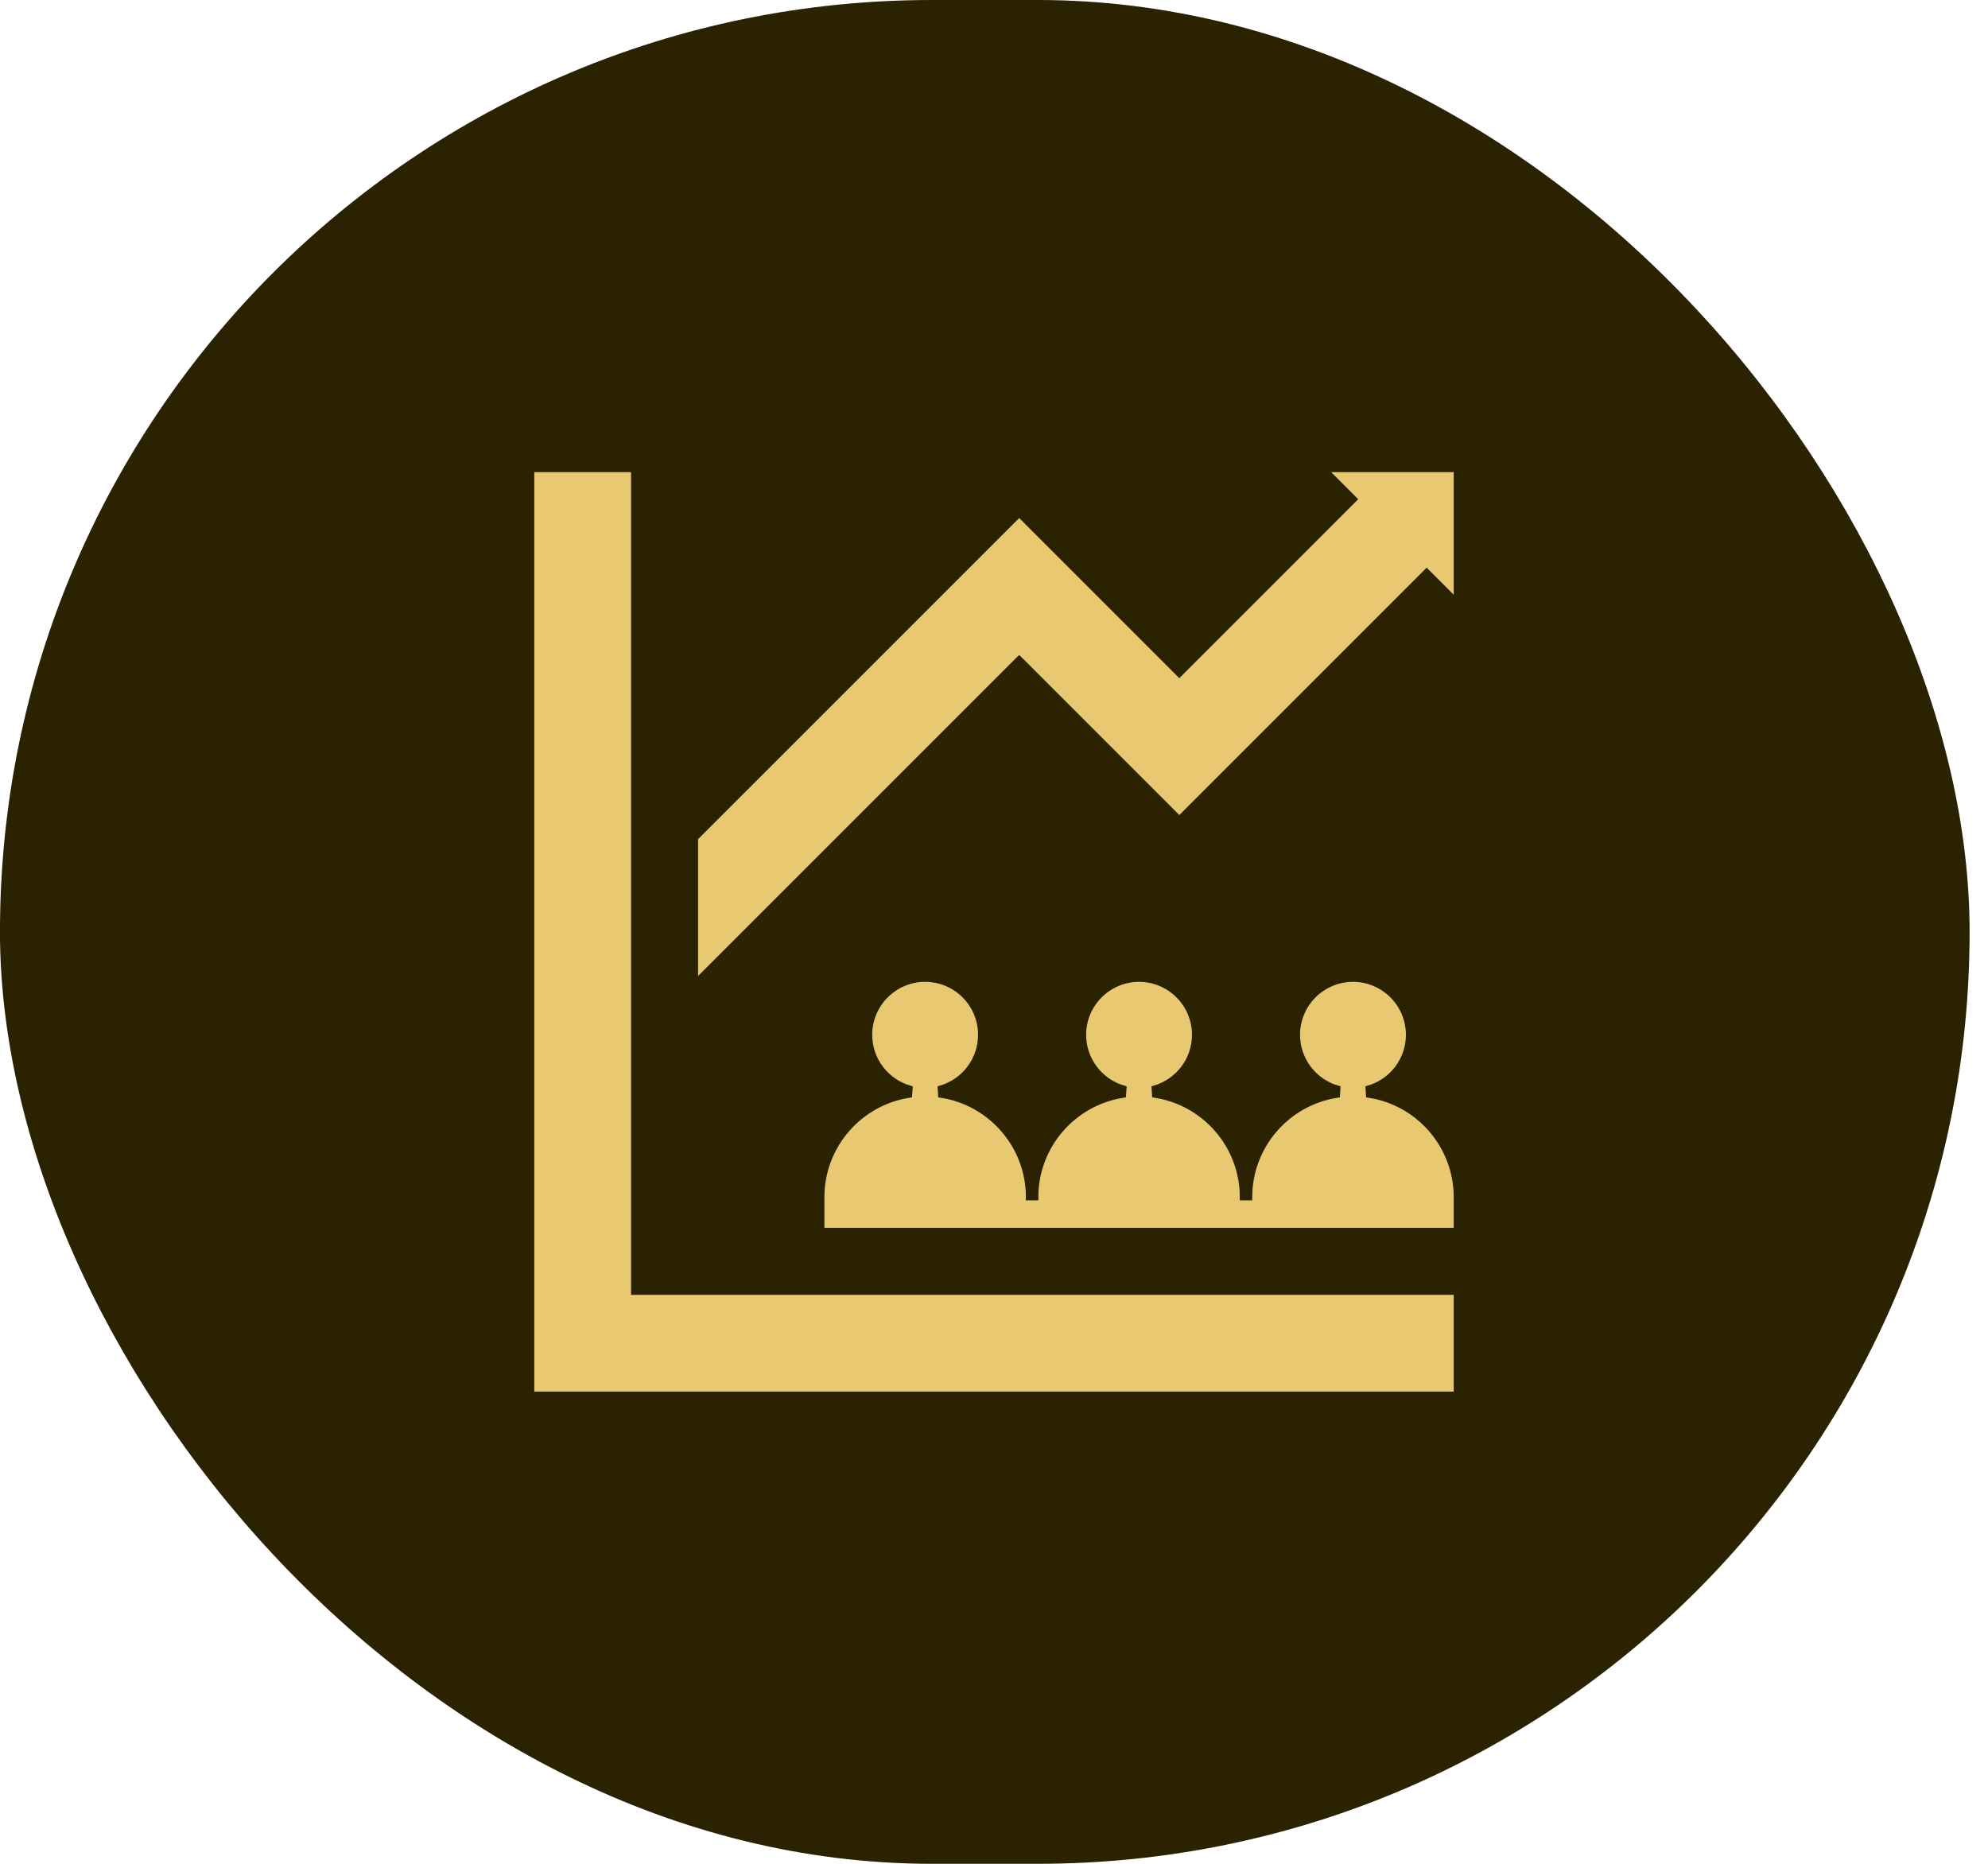<svg width="64" height="60" viewBox="0 0 64 60" fill="none" xmlns="http://www.w3.org/2000/svg">
<rect x="-0.001" width="63.409" height="60" rx="30" fill="#2A2200"/>
<g clip-path="url(#clip0_78_197)">
<path d="M20.416 41.484V41.584H20.516H46.9V44.9H17.1V15.1H20.416V41.484Z" fill="#E9C872" stroke="#2A2200" stroke-width="0.2"/>
<path d="M45.858 18.487L37.966 26.379L32.882 21.294L32.811 21.224L32.74 21.294L22.373 31.661V26.972L32.811 16.535L37.895 21.619L37.966 21.69L38.037 21.619L43.513 16.142L43.584 16.072L43.513 16.001L42.612 15.1H46.9V19.388L45.999 18.487L45.928 18.416L45.858 18.487Z" fill="#E9C872" stroke="#2A2200" stroke-width="0.2"/>
<path d="M44.061 35.045L44.074 35.24C45.675 35.488 46.9 36.873 46.9 38.543V39.627H26.44V38.543C26.44 36.873 27.665 35.488 29.266 35.24L29.279 35.045C28.529 34.827 27.98 34.134 27.979 33.313C27.98 32.316 28.788 31.508 29.783 31.508C30.779 31.508 31.586 32.316 31.587 33.313C31.586 34.134 31.038 34.826 30.288 35.045L30.3 35.24C31.901 35.488 33.127 36.873 33.127 38.543H33.227H33.327C33.327 36.873 34.552 35.488 36.153 35.24L36.166 35.045C35.416 34.827 34.867 34.134 34.866 33.313C34.867 32.316 35.675 31.508 36.67 31.508C37.665 31.508 38.472 32.316 38.474 33.313C38.473 34.134 37.924 34.826 37.174 35.045L37.187 35.24C38.788 35.488 40.013 36.873 40.013 38.543H40.113H40.213C40.213 36.873 41.439 35.488 43.04 35.24L43.052 35.045C42.302 34.827 41.754 34.134 41.752 33.313C41.754 32.316 42.561 31.508 43.557 31.508C44.552 31.508 45.359 32.316 45.361 33.313C45.36 34.134 44.811 34.826 44.061 35.045Z" fill="#E9C872" stroke="#2A2200" stroke-width="0.2"/>
</g>
<defs>
<clipPath id="clip0_78_197">
<rect width="30" height="30" fill="white" transform="translate(17 15)"/>
</clipPath>
</defs>
</svg>
